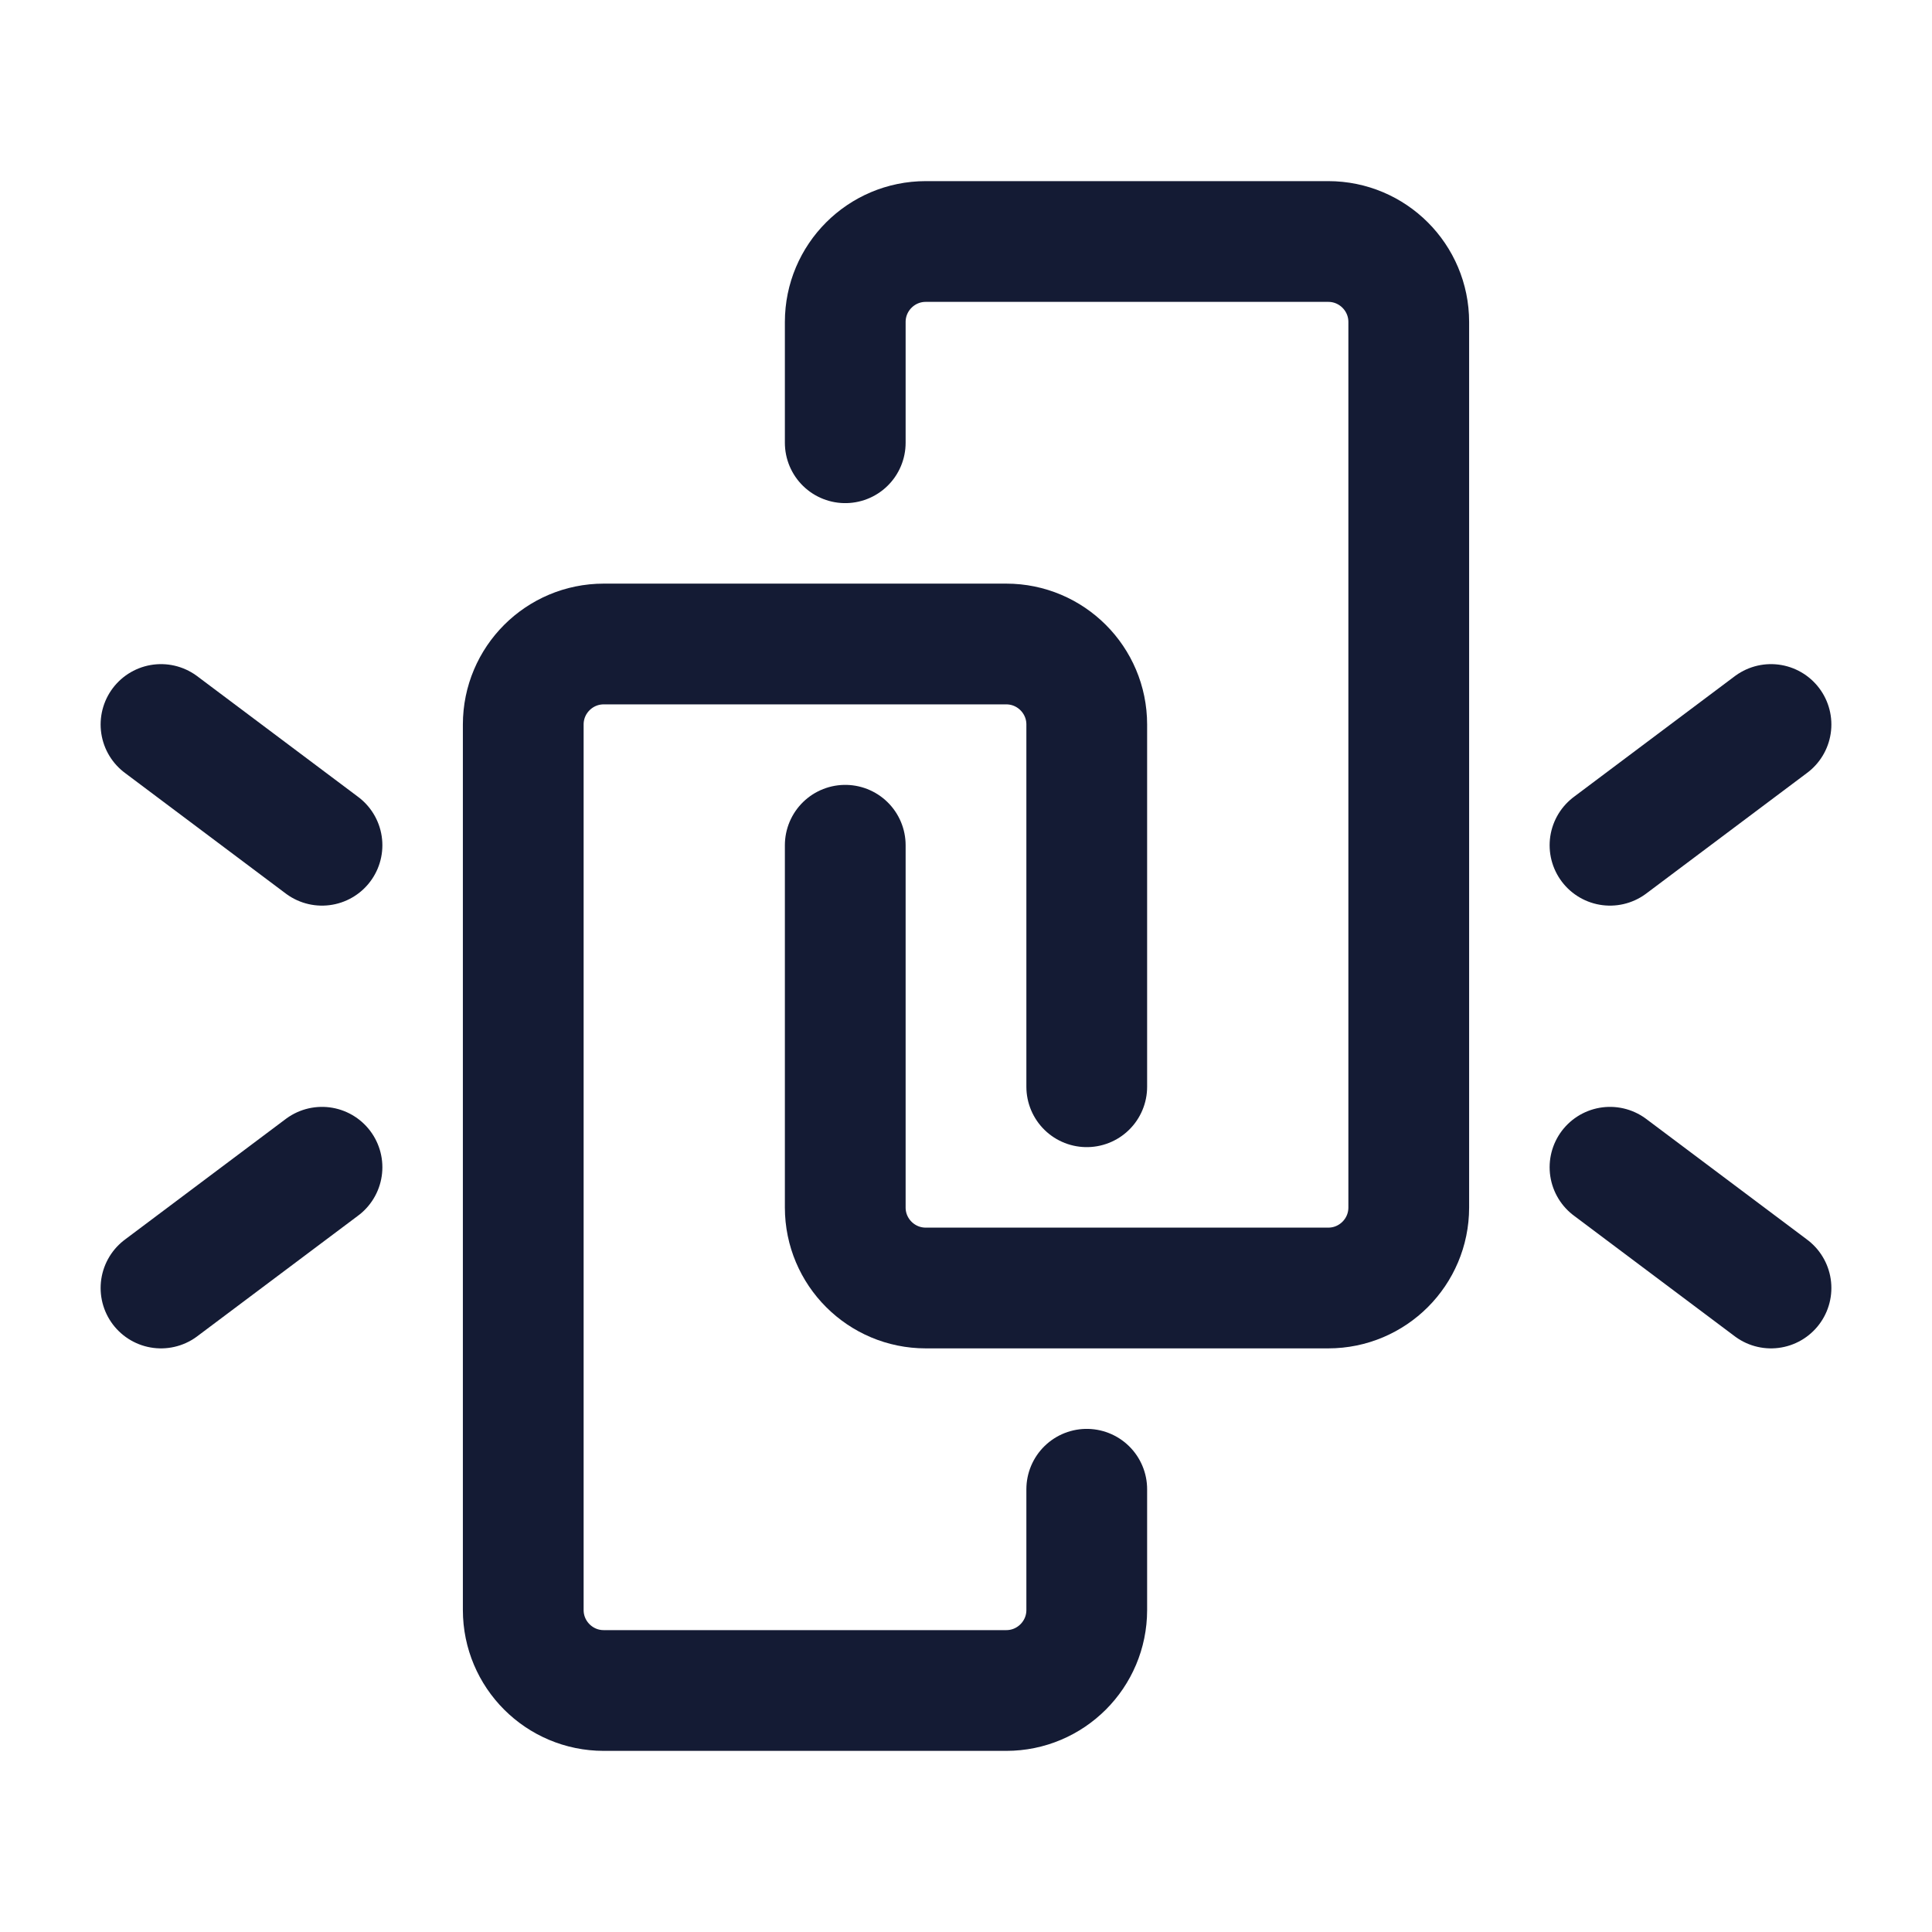 <svg width="24" height="24" viewBox="0 0 24 24" fill="none" xmlns="http://www.w3.org/2000/svg">
<path d="M13.5 13.5V9C13.5 8.448 13.052 8 12.5 8H7.5C6.948 8 6.5 8.448 6.5 9V20C6.5 20.552 6.948 21 7.5 21H12.5C13.052 21 13.5 20.552 13.5 20V18.5M10.5 10.5V15C10.5 15.552 10.948 16 11.5 16H16.5C17.052 16 17.5 15.552 17.5 15V4C17.5 3.448 17.052 3 16.5 3H11.5C10.948 3 10.5 3.448 10.5 4V5.5" stroke="#141B34" stroke-width="1.5" stroke-linecap="round" stroke-linejoin="round"/>
<path d="M20 10.5L22 9M20 14.5L22 16" stroke="#141B34" stroke-width="1.5" stroke-linecap="round" stroke-linejoin="round"/>
<path d="M4 10.5L2 9M4 14.5L2 16" stroke="#141B34" stroke-width="1.5" stroke-linecap="round" stroke-linejoin="round"/>
</svg>
